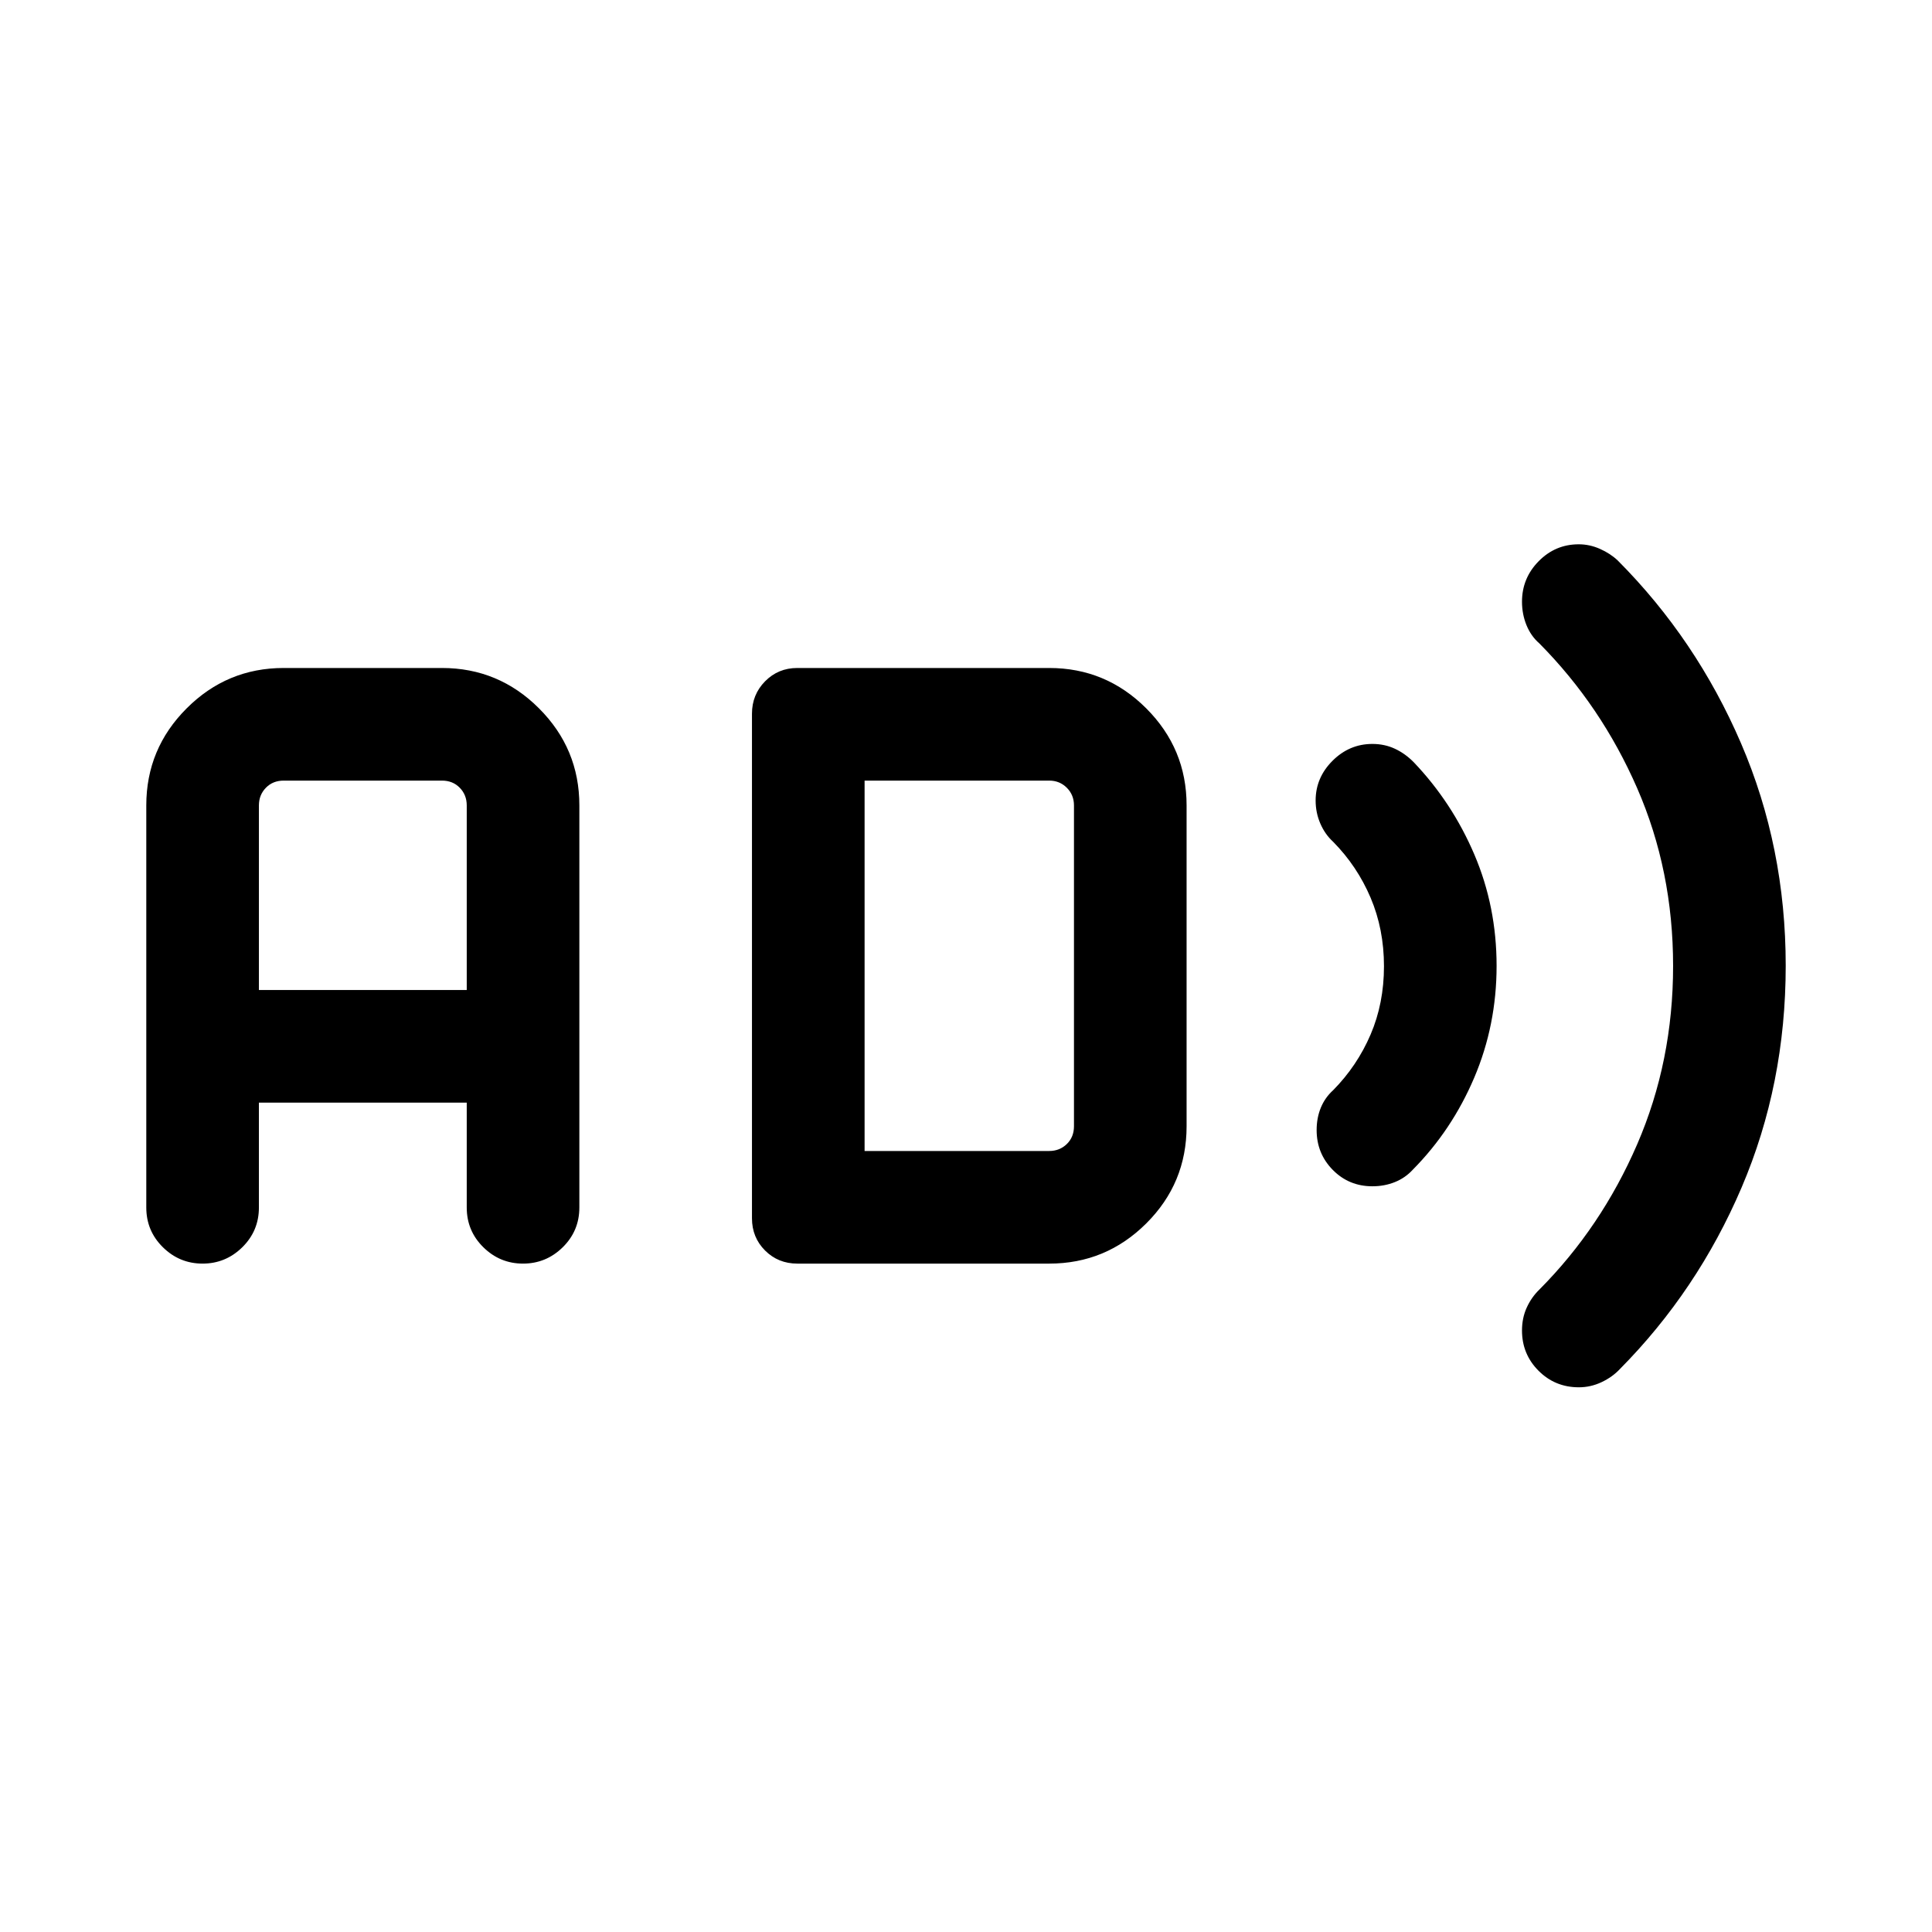 <svg xmlns="http://www.w3.org/2000/svg" height="24" viewBox="0 -960 960 960" width="24"><path d="M784.51-270.66q-11.82 0-20.03-8.23-8.21-8.24-8.21-19.98 0-6.23 2.35-11.39t6.33-9.01q30.7-30.88 48.55-72.12 17.85-41.24 17.85-88.64 0-47.41-17.85-88.32-17.85-40.92-48.62-71.96-4.15-3.59-6.38-9.05-2.23-5.46-2.23-11.67 0-11.7 8.28-20.1 8.28-8.41 19.9-8.41 5.47 0 10.61 2.3 5.14 2.29 8.81 5.77 39 39.16 61.22 90.78 22.22 51.61 22.22 110.53 0 58.93-21.92 110.22-21.92 51.28-60.49 90.22-3.7 3.96-9.1 6.51-5.4 2.55-11.29 2.55Zm-102.57-99.88q-11.67 0-19.69-8.14-8.02-8.15-8.02-19.81 0-6.01 2.07-11.07 2.07-5.06 6.16-8.75 11.93-12.11 18.58-27.64 6.65-15.53 6.65-33.93t-6.65-34.05q-6.65-15.65-18.58-27.76-4.09-3.73-6.41-9.12-2.32-5.38-2.32-11.42 0-11.35 8.38-19.73t19.82-8.38q6.08 0 11.21 2.4 5.13 2.4 9.36 6.71 19.09 20.02 30.12 45.89 11.03 25.87 11.03 55.28t-11.11 55.55q-11.12 26.13-30.54 45.74-3.75 4.09-8.92 6.16-5.17 2.07-11.14 2.07Zm-581.28 38.42q-11.46 0-19.71-8.12-8.26-8.13-8.26-19.76v-199.81q0-28.16 20.06-48.21 20.05-20.06 48.21-20.06h78.66q28.16 0 48.21 20.06 20.05 20.05 20.05 48.21V-360q0 11.63-8.26 19.76-8.27 8.12-19.73 8.12t-19.71-8.12q-8.26-8.13-8.26-19.76v-52.12H128.65V-360q0 11.63-8.26 19.76-8.27 8.12-19.73 8.12Zm27.99-135.96h103.27v-91.73q0-5.19-3.46-8.75-3.46-3.56-8.84-3.56h-78.66q-5.38 0-8.84 3.56-3.47 3.56-3.47 8.75v91.73Zm267.54 135.96q-9.52 0-16.03-6.5-6.51-6.51-6.51-16.03v-250.7q0-9.5 6.51-16.11 6.51-6.62 16.03-6.62h125.16q28.16 0 48.21 20.06 20.05 20.05 20.05 48.21v159.43q0 28.34-20.05 48.3-20.05 19.96-48.21 19.96H396.19Zm33.42-55.96h91.74q5.19 0 8.75-3.46 3.55-3.46 3.55-8.84v-159.43q0-5.19-3.55-8.75-3.56-3.56-8.75-3.56h-91.74v184.04Z"/></svg>